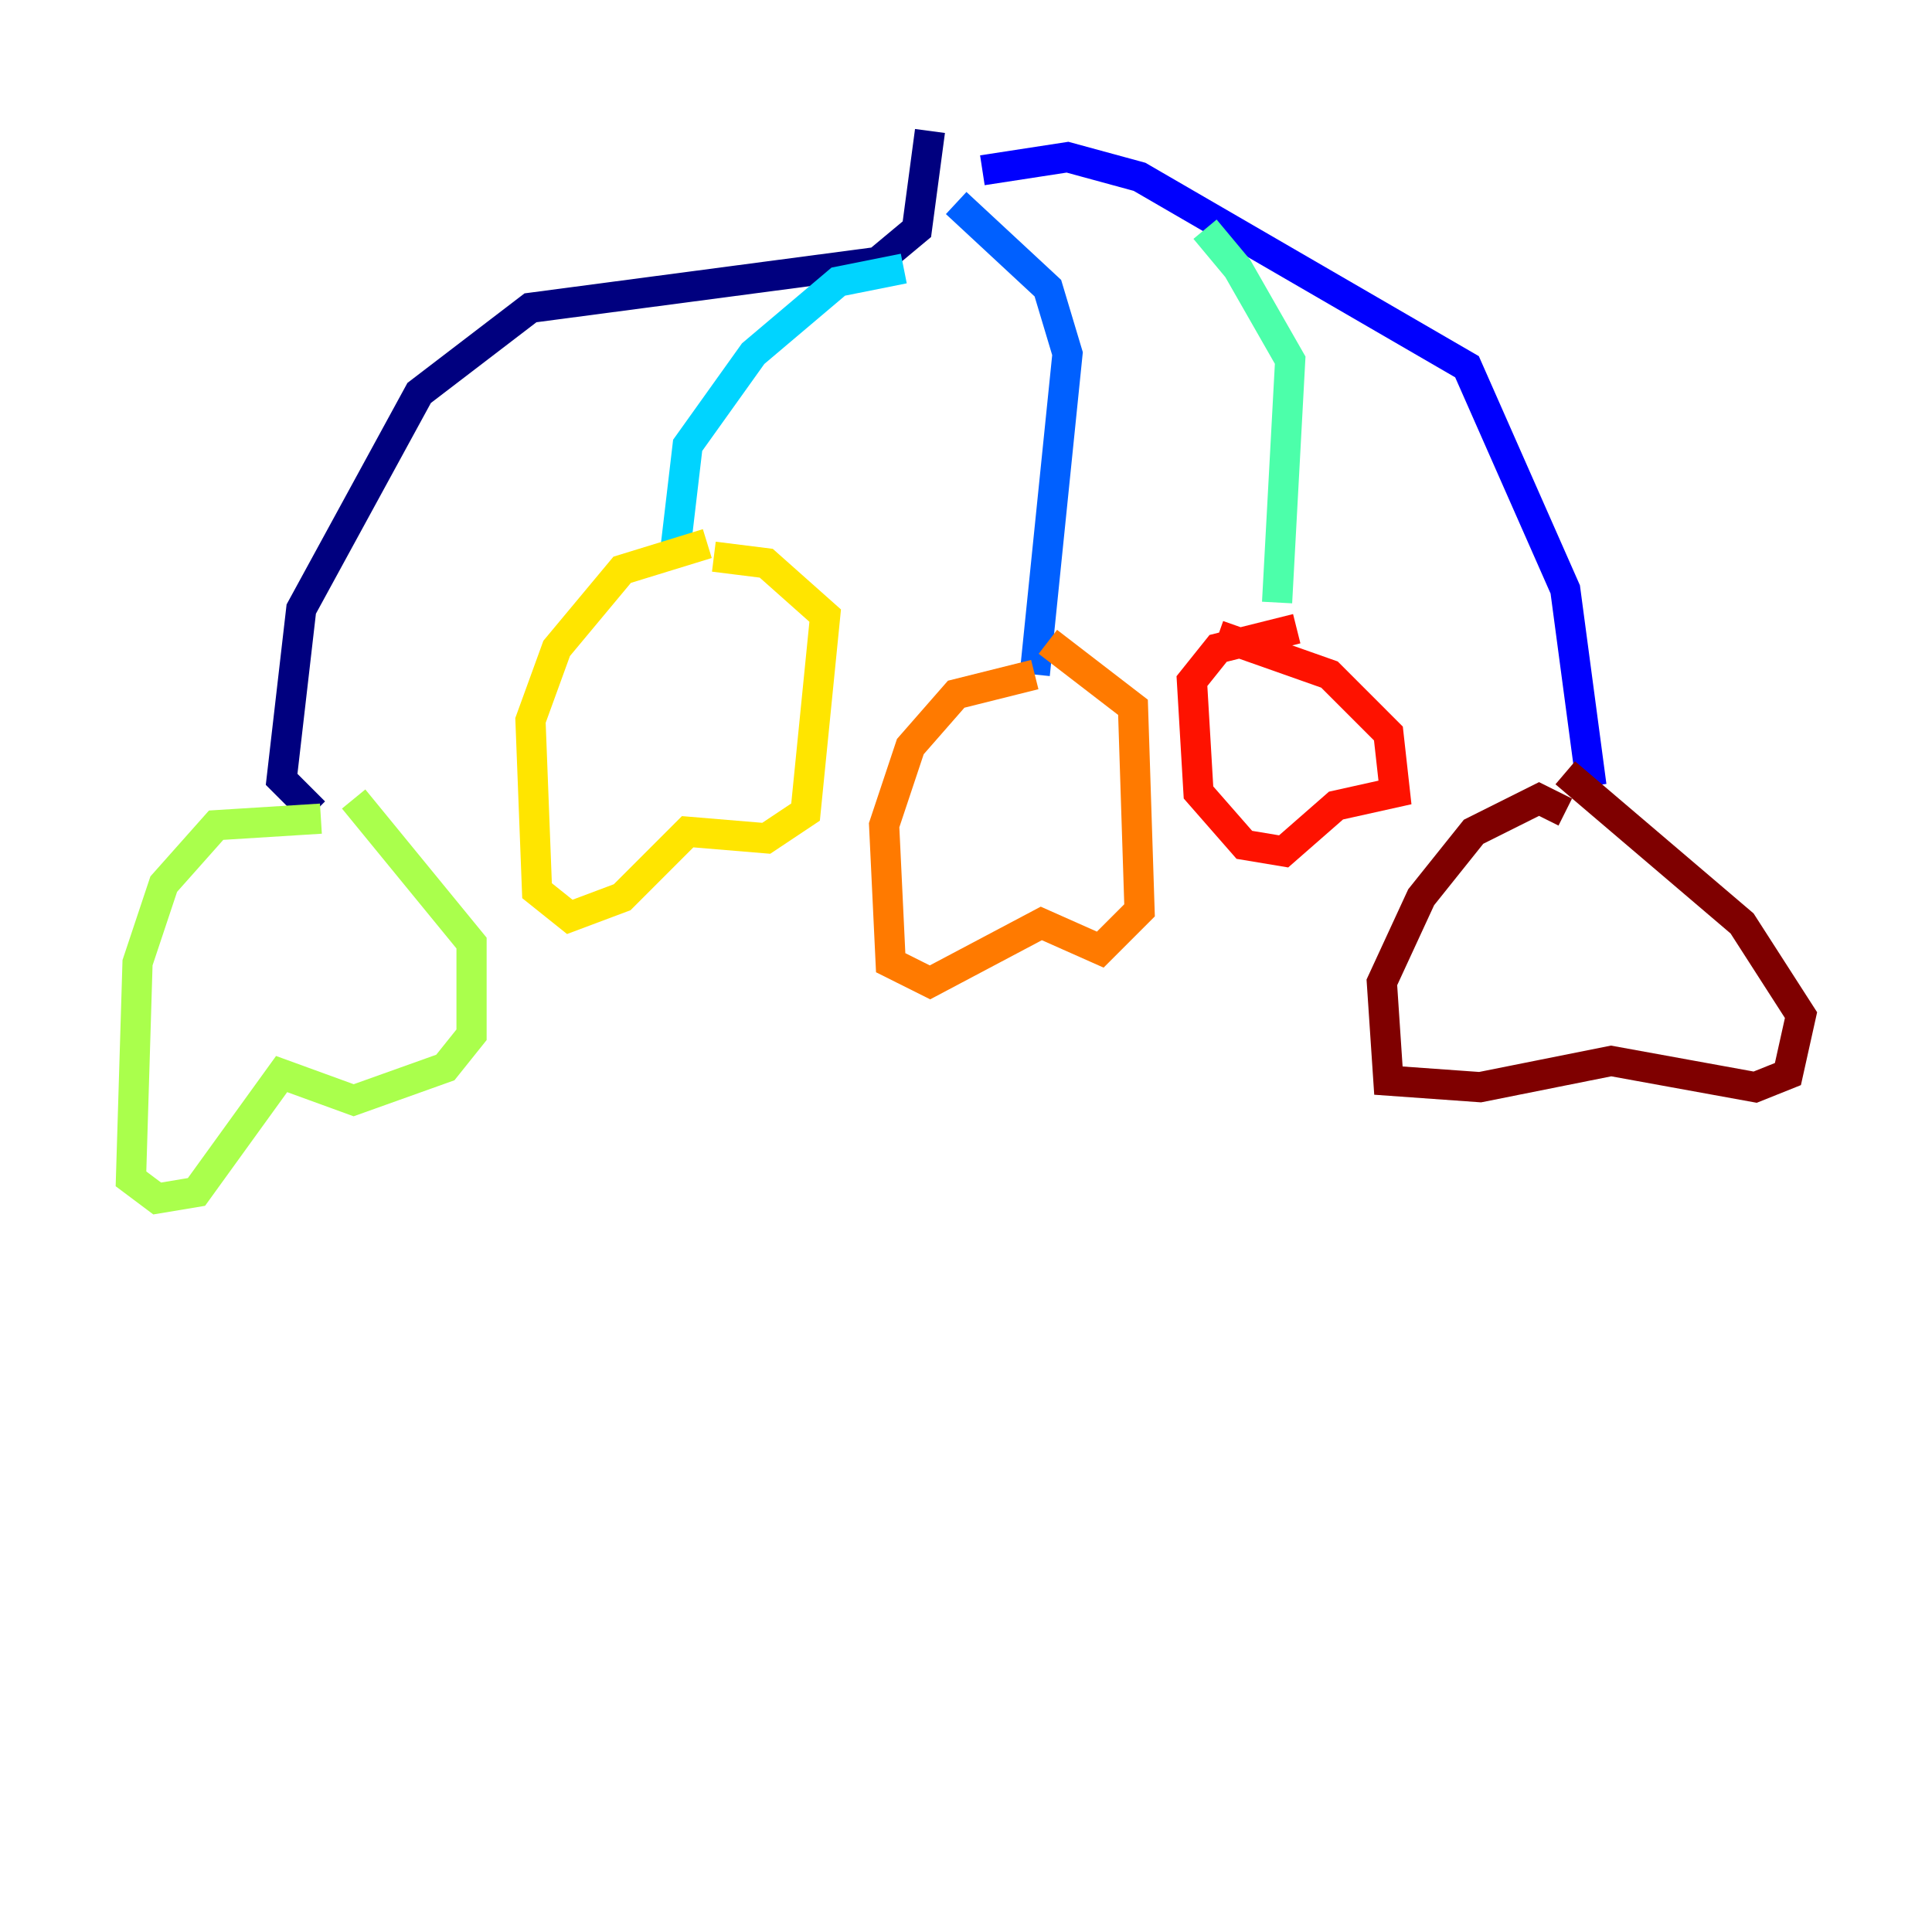 <?xml version="1.0" encoding="utf-8" ?>
<svg baseProfile="tiny" height="128" version="1.2" viewBox="0,0,128,128" width="128" xmlns="http://www.w3.org/2000/svg" xmlns:ev="http://www.w3.org/2001/xml-events" xmlns:xlink="http://www.w3.org/1999/xlink"><defs /><polyline fill="none" points="61.614,8.678 60.746,15.186 58.142,17.356 35.146,20.393 27.77,26.034 19.959,40.352 18.658,51.634 20.827,53.803" stroke="#00007f" stroke-width="2" /><polyline fill="none" points="65.085,11.281 70.725,10.414 75.498,11.715 97.193,24.298 103.702,39.051 105.437,52.068" stroke="#0000fe" stroke-width="2" /><polyline fill="none" points="63.349,13.451 69.424,19.091 70.725,23.43 68.556,44.691" stroke="#0060ff" stroke-width="2" /><polyline fill="none" points="59.878,17.79 55.539,18.658 49.898,23.43 45.559,29.505 44.691,36.881" stroke="#00d4ff" stroke-width="2" /><polyline fill="none" points="79.837,15.186 82.007,17.79 85.478,23.864 84.61,39.919" stroke="#4cffaa" stroke-width="2" /><polyline fill="none" points="21.261,54.237 14.319,54.671 10.848,58.576 9.112,63.783 8.678,78.102 10.414,79.403 13.017,78.969 18.658,71.159 23.43,72.895 29.505,70.725 31.241,68.556 31.241,62.481 23.43,52.936" stroke="#aaff4c" stroke-width="2" /><polyline fill="none" points="46.861,36.014 41.22,37.749 36.881,42.956 35.146,47.729 35.58,59.01 37.749,60.746 41.22,59.444 45.559,55.105 50.766,55.539 53.37,53.803 54.671,40.786 50.766,37.315 47.295,36.881" stroke="#ffe500" stroke-width="2" /><polyline fill="none" points="68.556,44.691 63.349,45.993 60.312,49.464 58.576,54.671 59.01,63.783 61.614,65.085 68.99,61.18 72.895,62.915 75.498,60.312 75.064,46.861 69.424,42.522" stroke="#ff7a00" stroke-width="2" /><polyline fill="none" points="85.912,41.654 80.705,42.956 78.969,45.125 79.403,52.502 82.441,55.973 85.044,56.407 88.515,53.37 92.42,52.502 91.986,48.597 88.081,44.691 80.705,42.088" stroke="#fe1200" stroke-width="2" /><polyline fill="none" points="103.702,53.803 101.966,52.936 97.627,55.105 94.156,59.444 91.552,65.085 91.986,71.593 98.061,72.027 106.739,70.291 116.285,72.027 118.454,71.159 119.322,67.254 115.417,61.18 103.702,51.2" stroke="#7f0000" stroke-width="2" /></svg>